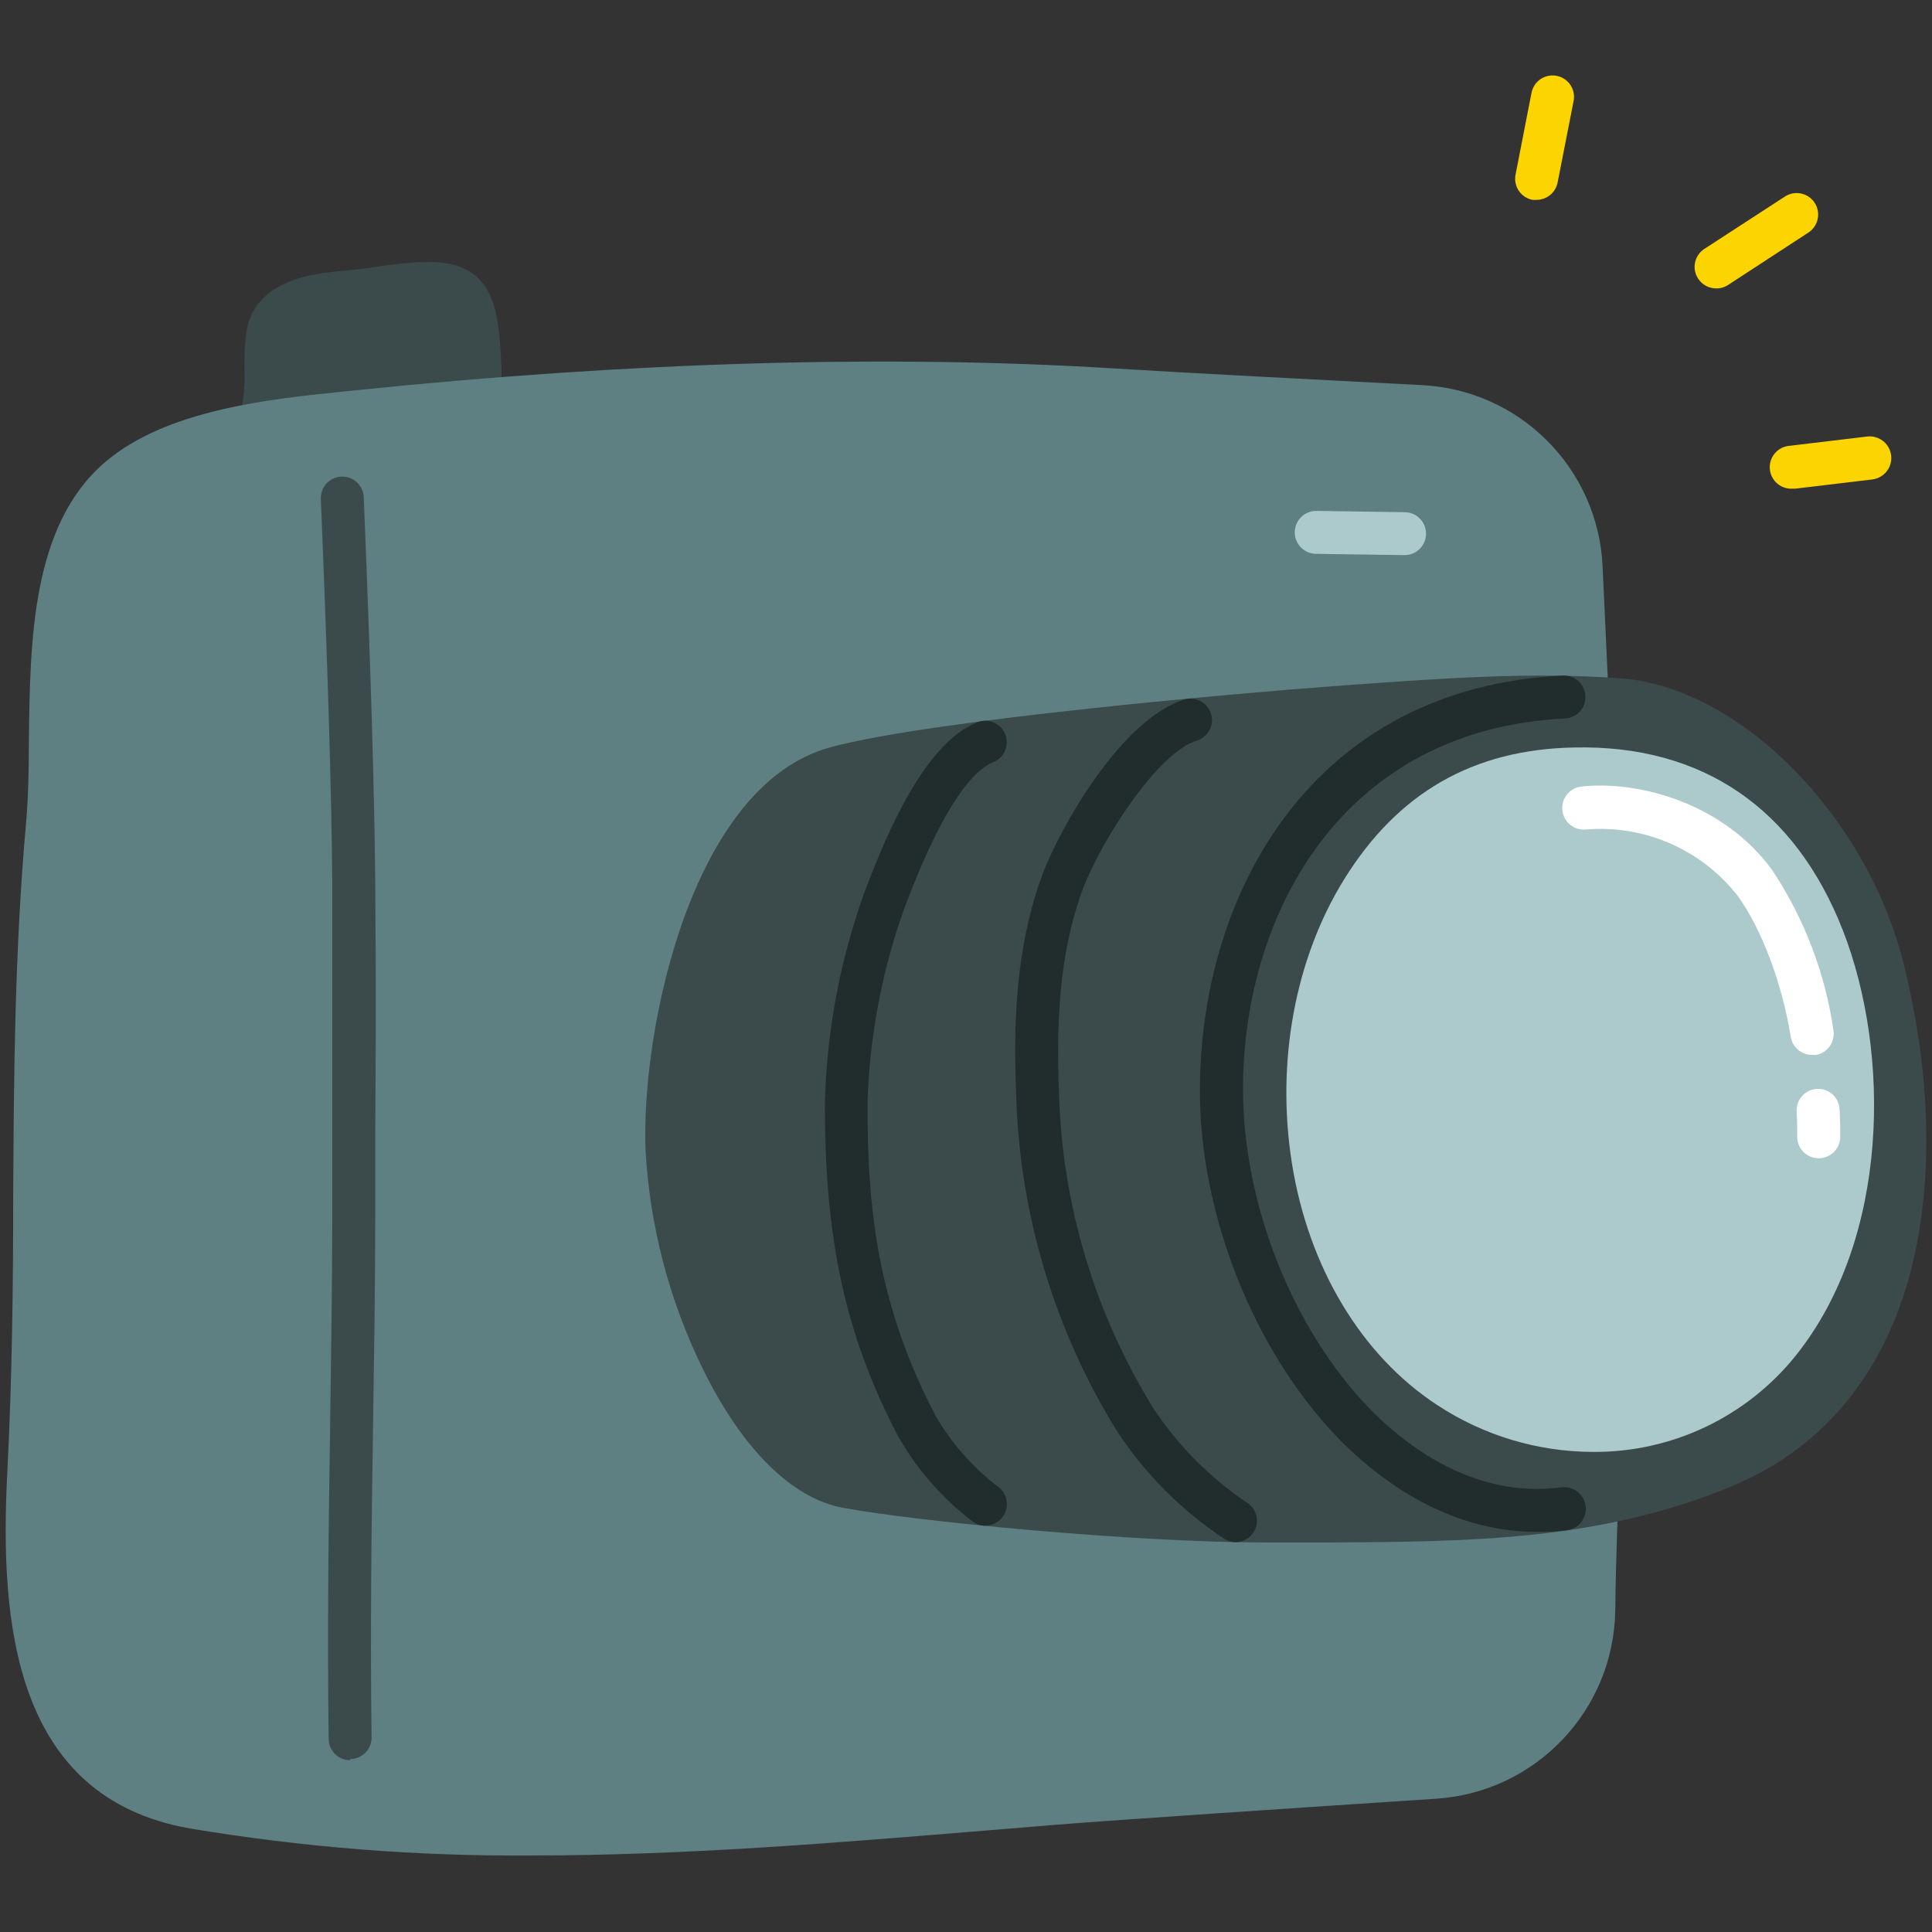 <svg viewBox="210 210 180 180" xmlns="http://www.w3.org/2000/svg" overflow="visible" xmlns:xlink="http://www.w3.org/1999/xlink" width="180px" height="180px"><rect x="210" y="210" width="180" height="180" fill="#333333" stroke="none"/><g id="Master/Stickers/Camera" stroke="none" stroke-width="1" fill="none" fill-rule="evenodd"><g id="camera" transform="translate(210, 217)" fill-rule="nonzero"><g id="stickers_expanded"><path d="M44.28,18.68 C42.18,16.94 39.02,17.26 34.08,18 C33.57,18.08 32.99,18.13 32.39,18.19 C29.52,18.45 25.6,18.81 23.69,21.83 C22.78,23.26 22.78,25.35 22.77,27.55 C22.822,28.679 22.742,29.81 22.53,30.92 C22.154,31.955 22.686,33.1 23.72,33.48 C23.942,33.559 24.175,33.599 24.41,33.6 C25.252,33.6 26.004,33.072 26.29,32.28 C26.393,31.973 26.474,31.659 26.53,31.34 L42.84,29.34 C42.962,30.35 43.823,31.107 44.84,31.1 C45.371,31.082 45.872,30.853 46.234,30.465 C46.596,30.077 46.789,29.561 46.77,29.03 C46.62,23.61 46.41,20.45 44.28,18.68 Z" id="Path" fill="#3B4B4C"/><path d="M151.39,99.06 C150.91,80.8 149.99,60.01 149.31,45.77 C148.888,36.638 141.591,29.324 132.46,28.88 C123.13,28.4 110.62,27.75 104.02,27.34 C82.83,26.02 59.02,26.71 33.35,29.34 L32.11,29.47 C25.11,30.18 15.53,31.16 9.8,36.05 C2.94,41.91 2.8,52.64 2.69,62.11 C2.69,64.84 2.63,67.41 2.43,69.64 C1.36,81.64 1.29,93.2 1.23,104.42 C1.23,112.75 1.13,121.42 0.68,130.19 C-0.04,144.11 1.25,160.46 17.68,163.35 C28.22,165.113 38.894,165.956 49.58,165.87 C63.69,165.87 77.82,164.7 91.67,163.56 L98.49,163 C104.24,162.54 120.89,161.43 133.84,160.58 C143.124,159.955 150.37,152.304 150.49,143 C150.54,138.31 150.73,133.55 150.94,128.51 C151.29,120 151.68,110.4 151.39,99.06 Z" id="Path" fill="#5F8083"/><path d="M32.62,157 C31.515,157 30.62,156.105 30.62,155 C30.48,144.89 30.62,135.05 30.76,125.54 C30.85,119.39 30.94,113.03 30.96,106.54 L30.96,98.89 C30.96,90.83 30.96,84.47 30.96,75.2 C30.89,67.05 30.53,55.03 29.89,39.49 C29.843,38.385 30.7,37.452 31.805,37.405 C32.91,37.358 33.843,38.215 33.89,39.32 C34.53,54.91 34.89,66.97 34.96,75.17 C35.04,84.46 35.02,90.83 34.96,98.9 L34.96,106.55 C34.96,113.03 34.85,119.41 34.76,125.55 C34.62,135.03 34.48,144.84 34.62,154.89 C34.62,155.995 33.725,156.89 32.62,156.89 L32.62,157 Z" id="Path" fill="#3B4B4C"/><path d="M177.3,82.57 C173.79,68.84 162,57 151,56.2 C142.59,55.58 134.45,56.2 125.82,56.81 L124.09,56.94 C116.65,57.48 86.9,60.03 77.37,62.62 C64.49,66.11 59.79,88.62 60.13,99.93 C60.504,107.144 62.348,114.205 65.55,120.68 C69.19,128.04 73.79,132.58 78.49,133.47 C85.43,134.77 105.78,136.71 117.96,136.71 L119.23,136.71 L124.03,136.71 C136.94,136.63 149.13,136.56 161.39,131.45 C170.24,127.77 176.12,120.3 178.39,109.87 C180.75,99 178.72,88.11 177.3,82.57 Z" id="Path" fill="#3B4B4C"/><path d="M143.16,135.72 C134.49,135.72 127.93,130.36 124.63,126.94 C116.79,118.81 111.75,106.07 111.79,94.49 C111.85,76.1 122.33,57.06 145.61,55.94 C146.142,55.913 146.663,56.099 147.058,56.458 C147.452,56.816 147.687,57.318 147.71,57.85 C147.761,58.951 146.911,59.886 145.81,59.94 C125.15,60.94 115.81,78.01 115.81,94.5 C115.81,105.1 120.38,116.74 127.53,124.16 C130.66,127.4 137.14,132.68 145.47,131.57 C146.575,131.426 147.586,132.205 147.73,133.31 C147.874,134.415 147.095,135.426 145.99,135.57 C145.051,135.684 144.106,135.734 143.16,135.72 L143.16,135.72 Z" id="Path" fill="#212D2D"/><path d="M171.7,79.69 L171.7,79.69 C167.25,68.31 158.61,62.39 146.7,62.64 C137.24,62.81 130.21,66.86 125.19,74.99 C120.64,82.37 118.88,91.99 120.36,101.35 C121.9,111.07 126.84,119.29 133.91,123.91 C138.208,126.738 143.236,128.253 148.38,128.27 C155.743,128.336 162.728,125.018 167.33,119.27 C176.08,108.31 176.14,91.06 171.7,79.69 Z" id="Path" fill="#ACC9CC"/><path d="M169.44,100.91 L169.44,100.91 C168.335,100.91 167.44,100.015 167.44,98.91 C167.44,98.15 167.44,97.35 167.39,96.54 C167.356,95.825 167.706,95.147 168.308,94.76 C168.91,94.374 169.672,94.338 170.308,94.665 C170.944,94.993 171.356,95.635 171.39,96.35 C171.44,97.23 171.46,98.11 171.45,98.94 C171.434,100.037 170.537,100.916 169.44,100.91 Z" id="Path" fill="#FFF"/><path d="M168.84,91.28 C167.849,91.293 166.998,90.578 166.84,89.6 C166.03,84.6 164.15,79.6 161.91,76.48 C158.546,72.163 153.234,69.832 147.78,70.28 C146.675,70.402 145.682,69.605 145.56,68.5 C145.438,67.395 146.235,66.402 147.34,66.28 C152.77,65.69 160.66,67.89 165.15,74.12 C168.113,78.602 170.049,83.683 170.82,89 C170.994,90.091 170.251,91.116 169.16,91.29 L168.84,91.28 Z" id="Path" fill="#FFF"/><path d="M130.86,44.72 L130.86,44.72 L122.63,44.6 C121.525,44.6 120.63,43.705 120.63,42.6 C120.63,41.495 121.525,40.6 122.63,40.6 L122.63,40.6 L130.86,40.72 C131.965,40.72 132.86,41.615 132.86,42.72 C132.86,43.825 131.965,44.72 130.86,44.72 Z" id="Path" fill="#ACC9CC"/><path d="M143.16,11.62 C143.034,11.629 142.906,11.629 142.78,11.62 C142.259,11.518 141.799,11.214 141.502,10.773 C141.206,10.332 141.097,9.791 141.2,9.27 L142.67,1.74 C142.776,1.009 143.276,0.396 143.97,0.145 C144.665,-0.106 145.441,0.047 145.99,0.542 C146.538,1.036 146.769,1.793 146.59,2.51 L145.12,10 C144.938,10.939 144.117,11.618 143.16,11.62 Z" id="Path" fill="#FCD400"/><path d="M159.89,19.87 C159.212,19.871 158.58,19.529 158.21,18.96 C157.919,18.516 157.817,17.974 157.926,17.455 C158.035,16.935 158.346,16.48 158.79,16.19 L166.3,11.31 C167.228,10.708 168.468,10.972 169.07,11.9 C169.672,12.828 169.408,14.068 168.48,14.67 L161,19.55 C160.671,19.767 160.284,19.879 159.89,19.87 L159.89,19.87 Z" id="Path" fill="#FCD400"/><path d="M167,38.53 C166.285,38.571 165.603,38.228 165.21,37.63 C164.818,37.031 164.774,36.269 165.095,35.63 C165.417,34.99 166.055,34.571 166.77,34.53 L173.96,33.67 C174.675,33.586 175.38,33.89 175.81,34.466 C176.24,35.043 176.329,35.806 176.045,36.466 C175.76,37.127 175.145,37.586 174.43,37.67 L167.24,38.53 L167,38.53 Z" id="Path" fill="#FCD400"/><path d="M91.8,135.15 C91.392,135.149 90.994,135.023 90.66,134.79 C87.809,132.625 85.427,129.903 83.66,126.79 C78.75,117.4 76.78,108.34 76.86,95.51 C77.052,88.849 78.311,82.262 80.59,76 C82.79,70.16 86.28,62.19 91.06,60.29 C91.725,60.026 92.48,60.136 93.041,60.579 C93.602,61.022 93.884,61.731 93.781,62.439 C93.678,63.147 93.205,63.746 92.54,64.01 C90.85,64.68 88.06,67.54 84.33,77.42 C82.22,83.239 81.039,89.354 80.83,95.54 C80.77,105.78 81.83,114.7 87.18,124.94 C88.661,127.471 90.616,129.692 92.94,131.48 C93.665,131.976 93.981,132.888 93.719,133.726 C93.457,134.565 92.678,135.134 91.8,135.13 L91.8,135.15 Z" id="Path" fill="#212D2D"/><path d="M115.12,136.68 C114.769,136.68 114.424,136.586 114.12,136.41 C110.121,133.771 106.701,130.345 104.07,126.34 C98.259,116.954 95.021,106.204 94.68,95.17 C94.42,89.17 94.48,81.44 97.21,74.24 C98.61,70.56 104.34,59.91 110.47,58.14 C111.507,57.901 112.548,58.516 112.841,59.538 C113.134,60.561 112.576,61.634 111.57,61.98 C107.79,63.08 102.57,71.46 100.95,75.66 C99.03,80.75 98.32,86.66 98.67,95 C98.987,105.351 102.025,115.437 107.48,124.24 C109.756,127.673 112.681,130.628 116.09,132.94 C117.05,133.482 117.389,134.699 116.85,135.66 C116.498,136.286 115.838,136.675 115.12,136.68 Z" id="Path" fill="#212D2D"/></g></g></g></svg>